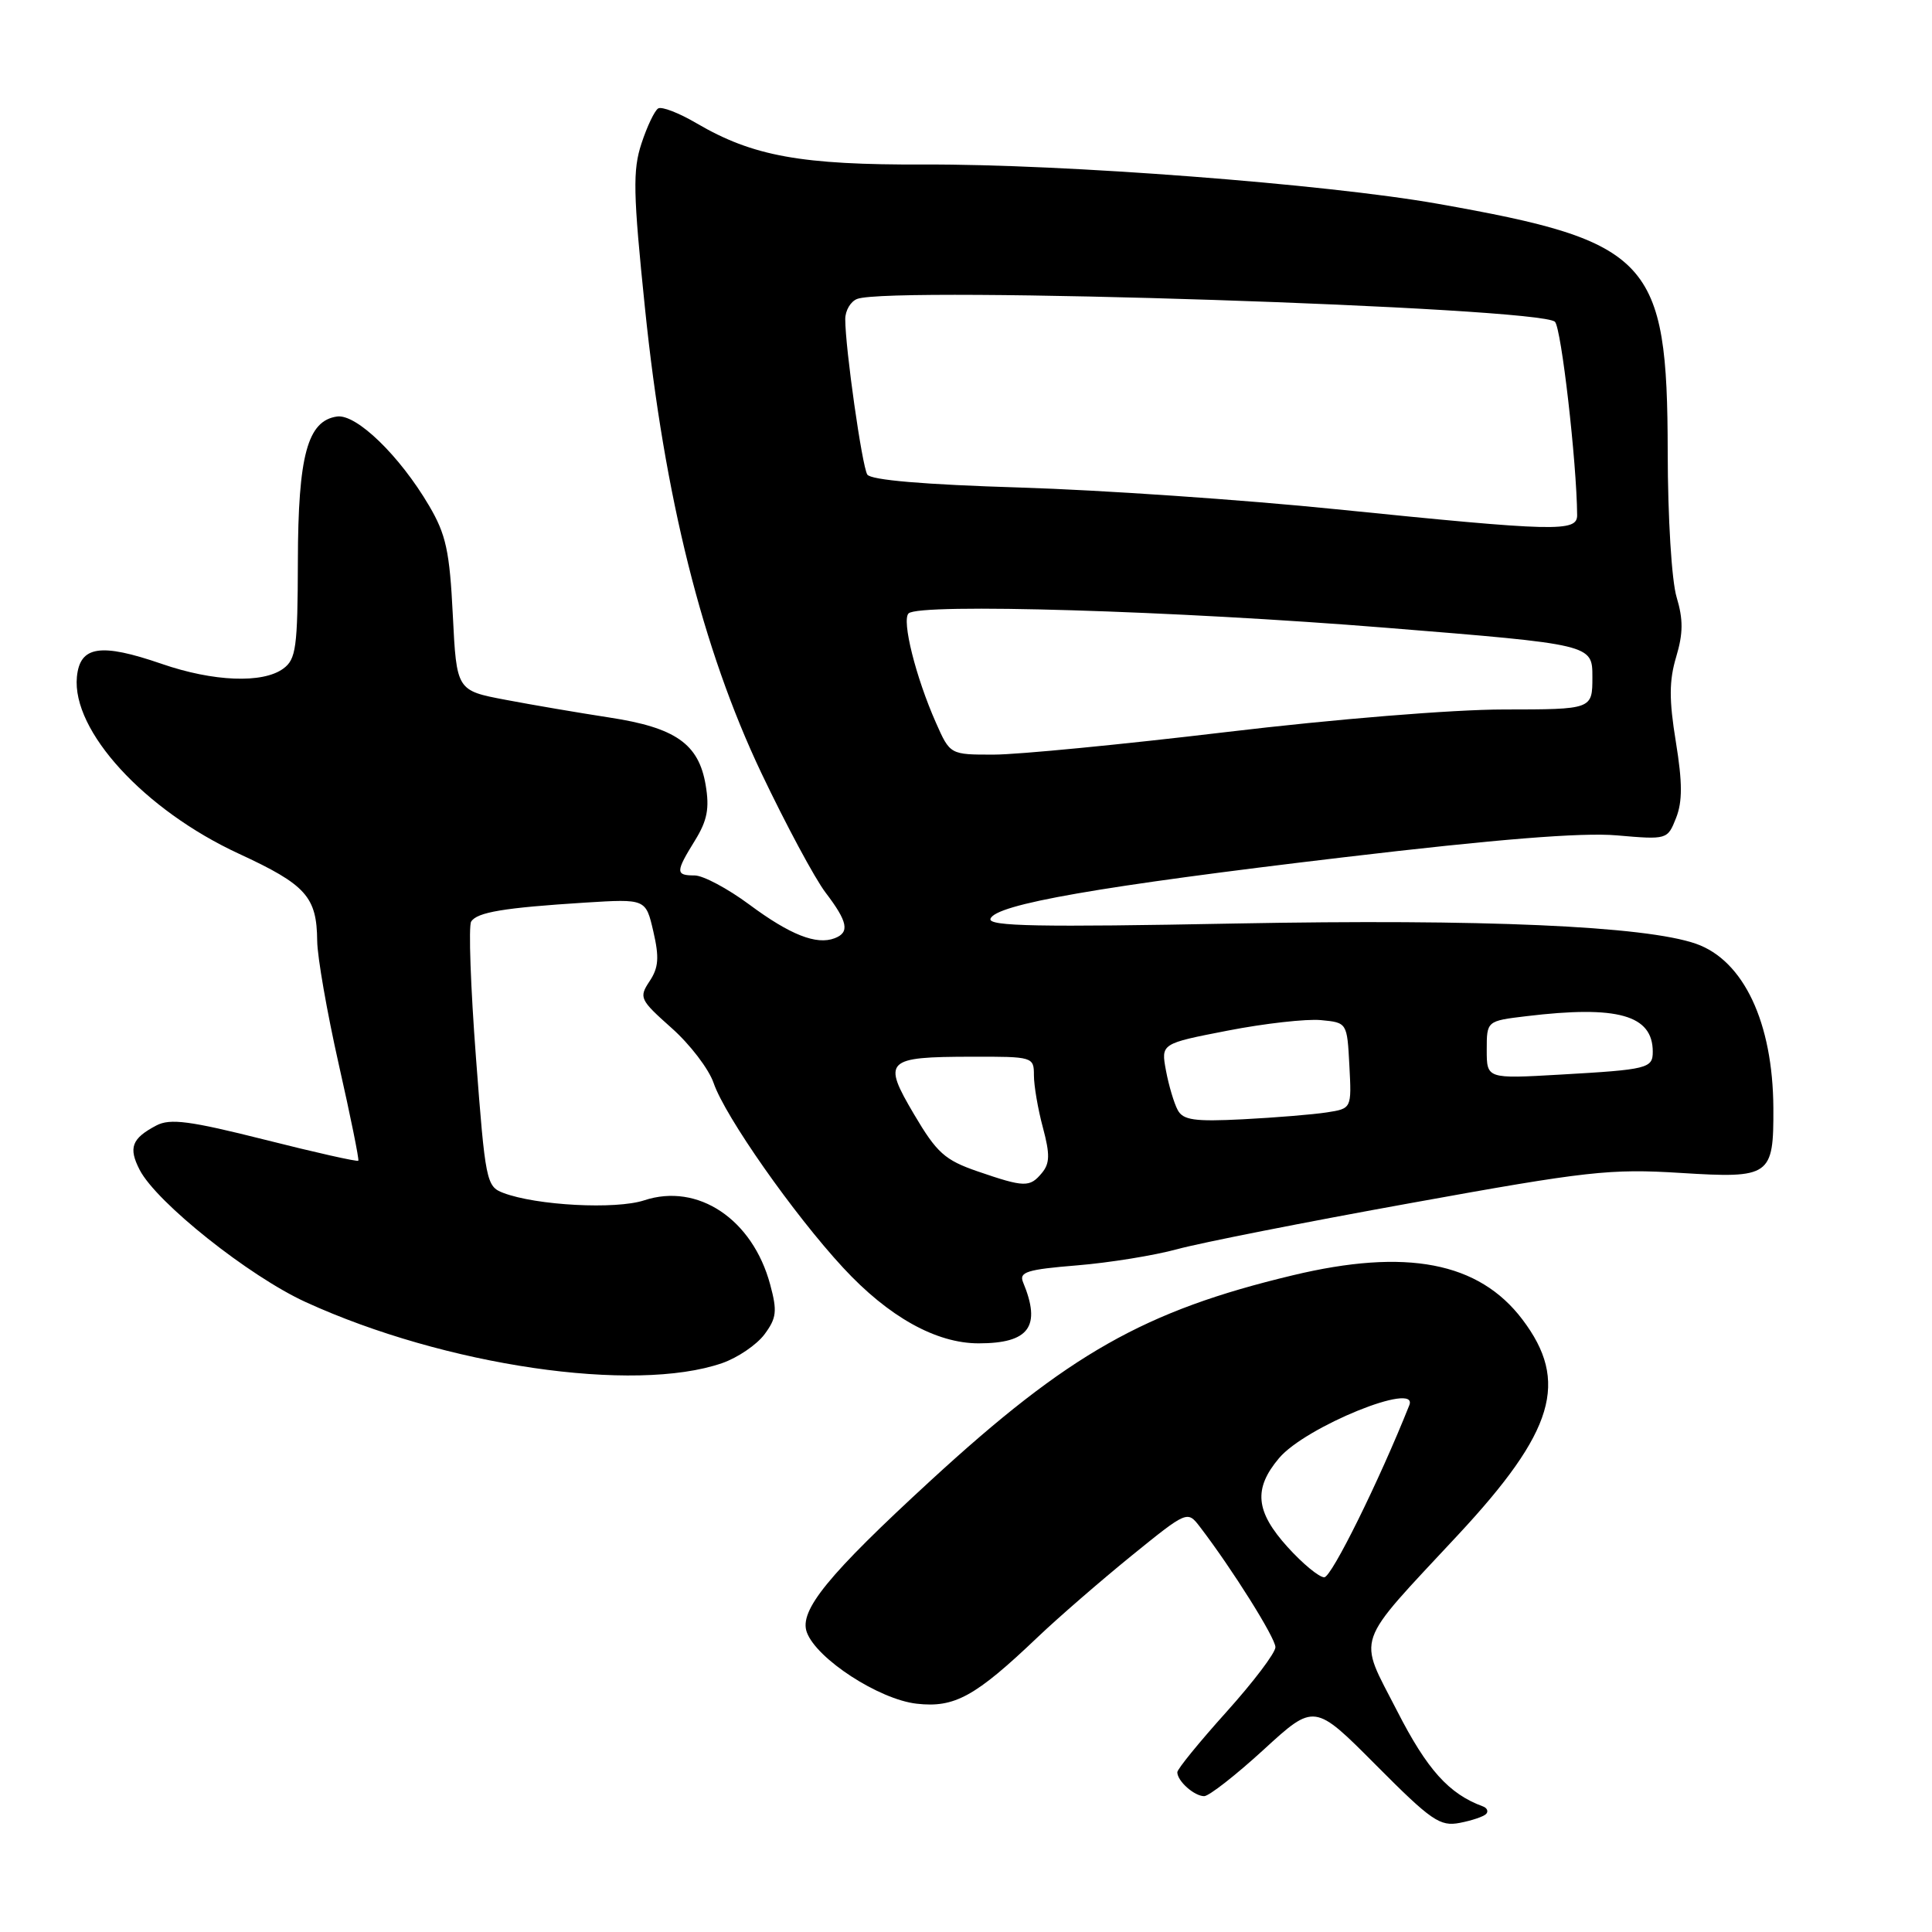 <?xml version="1.0" encoding="UTF-8" standalone="no"?>
<!DOCTYPE svg PUBLIC "-//W3C//DTD SVG 1.1//EN" "http://www.w3.org/Graphics/SVG/1.1/DTD/svg11.dtd" >
<svg xmlns="http://www.w3.org/2000/svg" xmlns:xlink="http://www.w3.org/1999/xlink" version="1.1" viewBox="0 0 256 256">
 <g >
 <path fill="currentColor"
d=" M 196.93 240.35 C 197.24 240.01 197.05 239.56 196.50 239.36 C 191.98 237.70 189.10 234.49 185.11 226.68 C 179.91 216.52 179.27 218.35 193.19 203.39 C 205.99 189.64 207.95 183.05 201.72 174.83 C 195.95 167.22 186.34 165.37 171.27 168.99 C 151.64 173.69 141.58 179.40 123.34 196.16 C 109.70 208.70 105.85 213.42 106.91 216.29 C 108.20 219.81 116.48 225.19 121.47 225.75 C 126.49 226.32 129.23 224.81 137.50 216.93 C 140.25 214.31 145.84 209.47 149.91 206.16 C 157.33 200.15 157.33 200.15 159.00 202.32 C 163.27 207.90 169.00 217.03 169.00 218.26 C 169.00 219.02 166.07 222.88 162.50 226.85 C 158.93 230.82 156.00 234.41 156.00 234.83 C 156.00 236.00 158.25 238.00 159.56 238.00 C 160.19 238.00 163.74 235.23 167.44 231.84 C 174.16 225.68 174.16 225.68 182.33 233.89 C 189.66 241.26 190.80 242.05 193.43 241.54 C 195.04 241.23 196.61 240.70 196.93 240.35 Z  M 95.69 180.62 C 97.74 179.91 100.25 178.20 101.29 176.82 C 102.90 174.65 103.01 173.75 102.05 170.20 C 99.72 161.55 92.47 156.70 85.36 159.05 C 81.59 160.29 71.07 159.74 66.67 158.06 C 64.45 157.22 64.30 156.47 63.07 140.17 C 62.36 130.81 62.07 122.69 62.43 122.12 C 63.20 120.87 66.78 120.28 77.53 119.60 C 85.57 119.10 85.57 119.10 86.57 123.42 C 87.37 126.87 87.27 128.22 86.07 130.02 C 84.64 132.18 84.78 132.47 88.98 136.21 C 91.41 138.36 93.93 141.65 94.56 143.51 C 96.09 147.96 105.16 160.89 111.72 167.98 C 117.74 174.49 124.04 178.00 129.67 178.00 C 136.38 178.00 138.00 175.77 135.56 169.90 C 135.00 168.55 136.08 168.21 142.70 167.67 C 146.99 167.32 152.97 166.35 156.00 165.52 C 159.03 164.69 172.97 161.93 187.00 159.40 C 210.34 155.17 213.36 154.84 222.70 155.42 C 234.59 156.16 235.02 155.86 234.98 146.82 C 234.92 135.49 231.04 127.26 224.72 125.05 C 217.96 122.69 196.45 121.75 163.67 122.37 C 137.65 122.87 130.92 122.74 131.24 121.75 C 131.87 119.83 145.65 117.43 178.00 113.60 C 198.36 111.19 209.58 110.29 214.22 110.69 C 220.92 111.27 220.95 111.26 222.09 108.38 C 222.94 106.22 222.94 103.71 222.06 98.30 C 221.15 92.73 221.16 90.19 222.10 87.05 C 223.03 83.94 223.05 82.10 222.16 79.13 C 221.50 76.95 220.99 68.58 220.98 59.88 C 220.94 34.40 218.71 31.99 190.50 27.00 C 175.70 24.38 140.93 21.72 122.50 21.80 C 106.16 21.86 99.77 20.71 92.29 16.33 C 89.96 14.96 87.68 14.08 87.21 14.37 C 86.74 14.66 85.74 16.75 85.00 19.01 C 83.83 22.55 83.89 25.57 85.46 40.81 C 88.02 65.79 93.07 85.97 100.87 102.40 C 104.13 109.25 107.96 116.39 109.39 118.27 C 112.34 122.14 112.62 123.55 110.60 124.32 C 108.19 125.25 104.69 123.87 99.29 119.86 C 96.43 117.74 93.17 116.00 92.04 116.00 C 89.49 116.00 89.50 115.55 92.09 111.36 C 93.72 108.72 94.03 107.11 93.50 104.00 C 92.58 98.56 89.51 96.41 80.72 95.07 C 76.75 94.46 70.58 93.41 67.00 92.73 C 60.50 91.50 60.50 91.50 60.00 81.50 C 59.58 73.02 59.10 70.82 56.85 67.00 C 52.95 60.37 47.22 54.83 44.66 55.19 C 40.75 55.75 39.50 60.34 39.47 74.35 C 39.44 85.83 39.23 87.36 37.53 88.60 C 34.81 90.59 28.27 90.33 21.41 87.96 C 13.31 85.17 10.59 85.59 10.19 89.69 C 9.50 96.83 19.13 107.34 31.67 113.13 C 40.56 117.24 41.98 118.83 42.03 124.68 C 42.05 126.78 43.33 134.12 44.88 141.00 C 46.44 147.88 47.60 153.63 47.48 153.80 C 47.35 153.96 41.78 152.71 35.10 151.02 C 25.16 148.52 22.54 148.17 20.72 149.13 C 17.45 150.85 16.99 152.08 18.51 155.02 C 20.75 159.35 33.00 169.10 40.50 172.53 C 58.97 180.98 84.05 184.65 95.69 180.62 Z  M 170.62 205.00 C 166.35 200.28 166.06 197.27 169.48 193.21 C 172.97 189.06 188.03 182.94 186.74 186.20 C 182.77 196.18 176.44 209.00 175.47 209.00 C 174.79 209.00 172.61 207.20 170.62 205.00 Z  M 129.53 155.21 C 125.20 153.72 124.13 152.76 121.12 147.66 C 116.88 140.48 117.32 140.04 128.75 140.02 C 136.87 140.00 137.00 140.04 137.00 142.49 C 137.00 143.85 137.53 146.97 138.19 149.41 C 139.14 152.96 139.11 154.16 138.06 155.42 C 136.45 157.36 135.76 157.35 129.53 155.21 Z  M 156.05 147.08 C 155.57 146.19 154.87 143.85 154.50 141.87 C 153.83 138.28 153.83 138.28 162.69 136.56 C 167.56 135.61 173.11 134.99 175.02 135.17 C 178.50 135.50 178.50 135.50 178.80 141.20 C 179.10 146.89 179.10 146.89 175.80 147.40 C 173.98 147.68 168.99 148.09 164.71 148.31 C 158.27 148.64 156.76 148.42 156.05 147.08 Z  M 197.00 139.11 C 197.00 135.28 197.00 135.28 202.25 134.65 C 214.36 133.19 219.00 134.50 219.00 139.36 C 219.00 141.56 218.34 141.73 206.75 142.39 C 197.00 142.95 197.00 142.95 197.00 139.11 Z  M 124.01 95.75 C 121.34 89.72 119.46 82.20 120.39 81.28 C 121.79 79.90 155.71 80.92 183.75 83.19 C 211.00 85.39 211.00 85.39 211.00 89.70 C 211.00 94.00 211.00 94.00 199.25 94.01 C 192.53 94.01 176.81 95.29 162.50 97.00 C 148.75 98.64 134.89 99.99 131.69 99.99 C 125.89 100.00 125.89 100.00 124.01 95.75 Z  M 177.08 67.48 C 164.75 66.22 145.87 64.93 135.14 64.60 C 122.38 64.21 115.38 63.61 114.92 62.88 C 114.22 61.74 112.00 46.10 112.00 42.29 C 112.00 41.15 112.71 39.94 113.58 39.61 C 118.11 37.87 204.09 40.69 206.04 42.64 C 206.88 43.48 208.92 61.19 208.98 68.25 C 209.00 70.51 206.24 70.44 177.08 67.48 Z "/>
</g>
</svg>